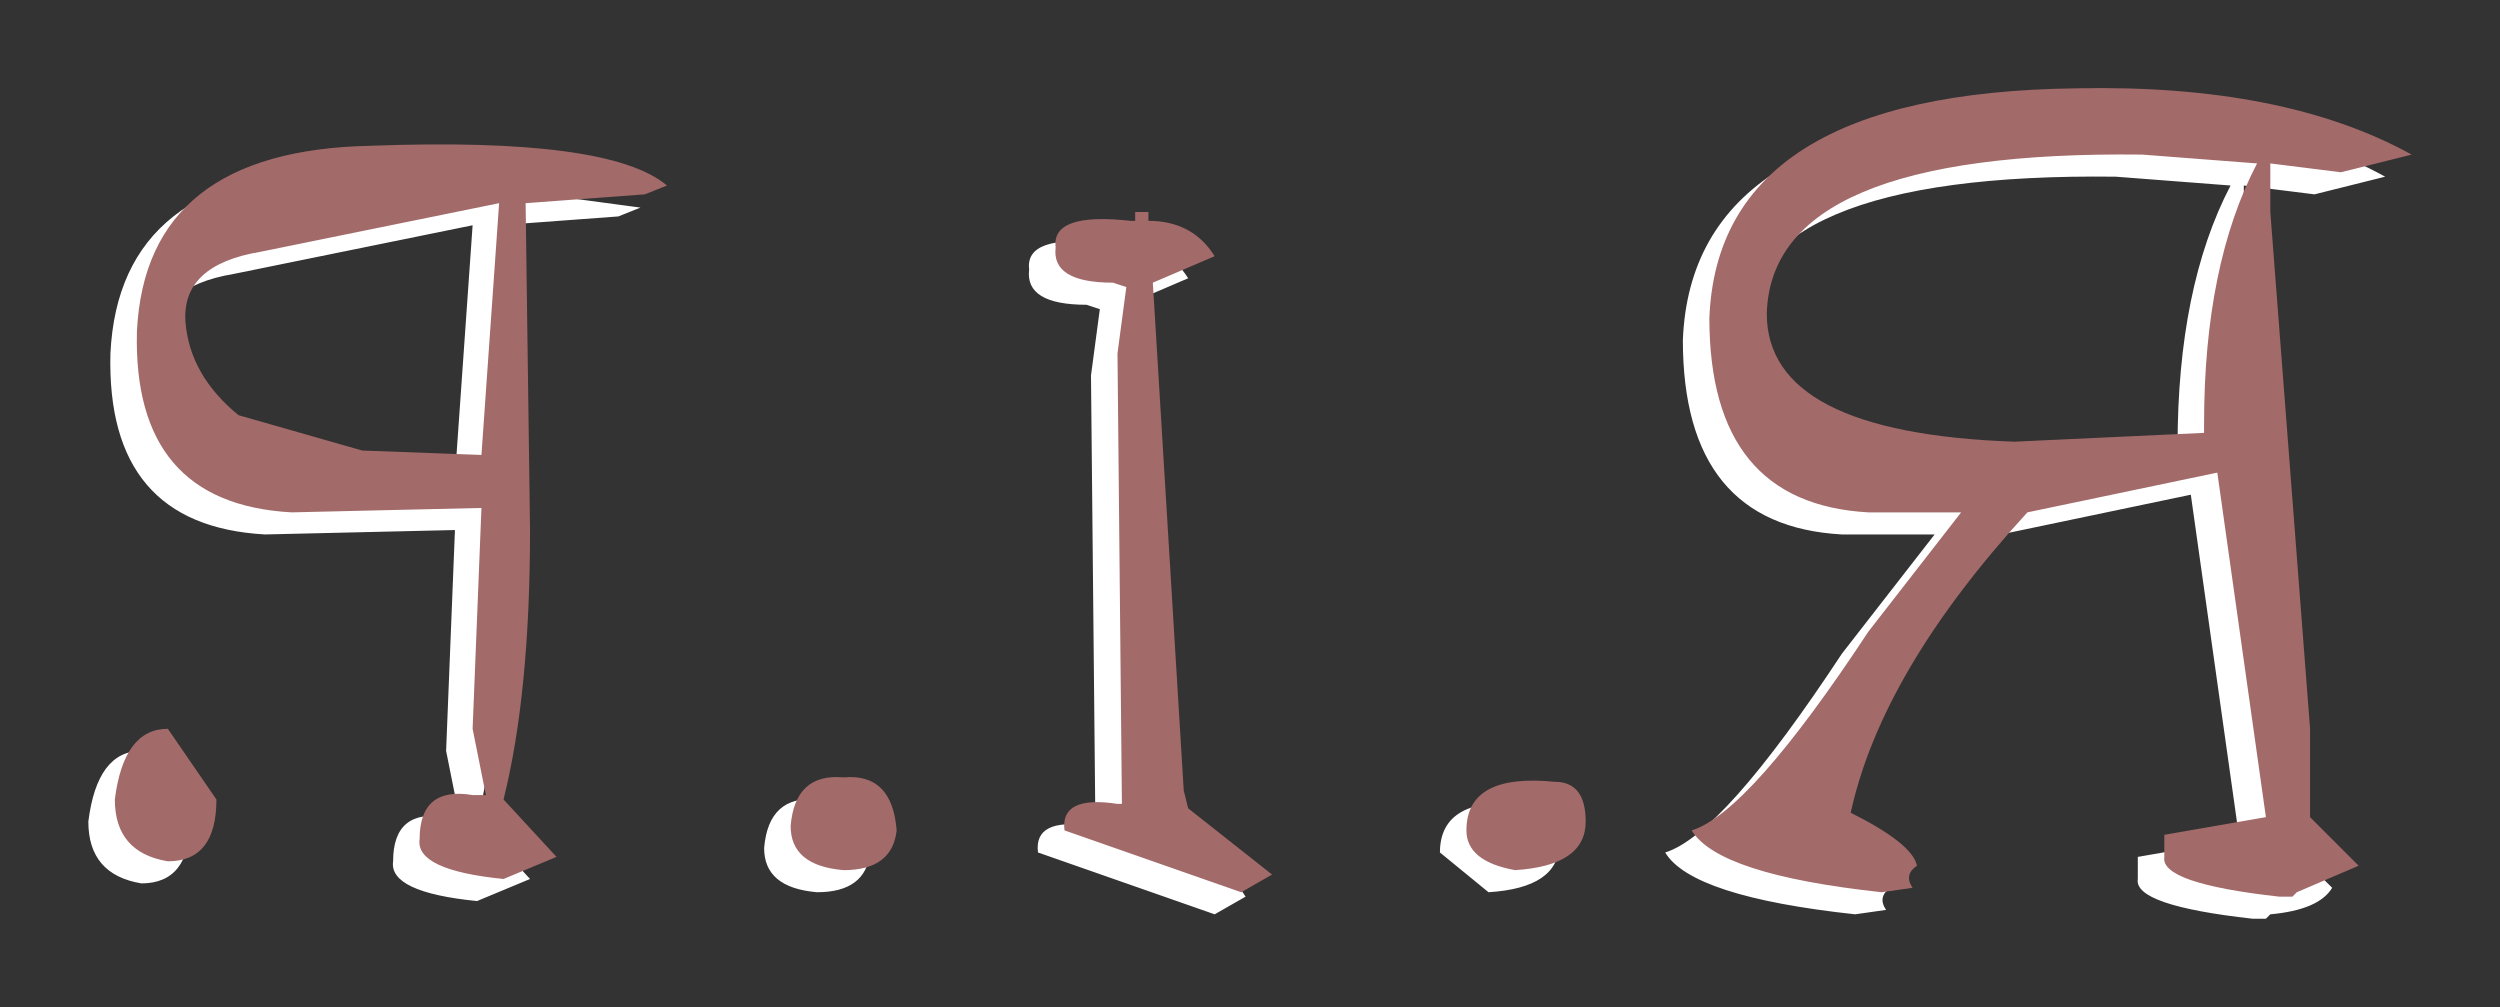 <?xml version="1.0" encoding="UTF-8" standalone="no"?>
<svg xmlns:xlink="http://www.w3.org/1999/xlink" height="11.4px" width="28.3px" xmlns="http://www.w3.org/2000/svg">
  <rect width="100%" height="100%" fill="#333333" stroke="none"/>
  <g transform="matrix(1.0, 0.0, 0.0, 1.0, 13.9, 5.25)">
    <path d="M-12.9 4.05 Q-12.8 3.25 -12.3 3.25 L-11.75 4.05 Q-11.75 4.75 -12.3 4.75 -12.9 4.65 -12.9 4.05 M-4.65 3.8 Q-4.1 3.75 -4.05 4.4 -4.1 4.85 -4.65 4.85 -5.25 4.8 -5.25 4.35 -5.2 3.75 -4.65 3.8 M-0.45 -2.1 L-1.15 -1.8 -0.8 3.95 -0.75 4.15 Q-0.15 4.35 0.2 4.9 L-0.15 5.1 -2.15 4.4 Q-2.2 4.0 -1.55 4.1 L-1.5 4.1 -1.55 -1.0 -1.45 -1.75 -1.6 -1.8 Q-2.3 -1.8 -2.25 -2.2 -2.3 -2.6 -1.4 -2.5 L-1.35 -2.5 -1.35 -2.6 -1.2 -2.6 -1.2 -2.5 Q-0.7 -2.5 -0.45 -2.1 M-10.0 -3.35 L-6.65 -2.9 -6.9 -2.8 -8.25 -2.7 -8.2 1.0 Q-8.2 2.85 -8.5 4.05 L-7.9 4.7 -8.5 4.95 Q-9.5 4.85 -9.45 4.5 -9.45 3.9 -8.85 4.0 L-8.7 4.0 -8.85 3.25 -8.75 0.75 -10.9 0.8 Q-12.7 0.7 -12.65 -1.25 -12.55 -3.3 -10.0 -3.35 M-11.25 -2.15 Q-12.15 -2.0 -12.1 -1.35 -12.05 -0.75 -11.5 -0.3 L-10.1 0.1 -8.75 0.15 -8.55 -2.7 -11.25 -2.15 M3.75 4.3 Q3.75 4.8 2.95 4.85 L2.4 4.4 Q2.4 3.75 3.4 3.85 3.75 3.85 3.75 4.3 M5.8 -1.45 Q5.8 -0.1 8.6 0.0 L10.75 -0.1 10.75 -0.2 Q10.75 -2.0 11.35 -3.15 L10.05 -3.25 Q5.85 -3.3 5.8 -1.45 M5.15 -1.4 Q5.25 -3.95 9.3 -4.0 11.65 -4.05 13.1 -3.25 L12.3 -3.05 11.5 -3.15 11.5 -2.6 11.95 3.25 11.95 4.25 12.5 4.8 Q12.35 5.05 11.8 5.1 L11.75 5.15 11.6 5.15 Q10.25 5.0 10.3 4.7 L10.3 4.45 11.45 4.25 10.9 0.35 8.75 0.8 Q7.1 2.6 6.75 4.2 L7.5 4.8 Q7.35 4.9 7.45 5.05 L7.1 5.1 Q5.25 4.9 4.95 4.4 5.6 4.2 6.95 2.15 L8.0 0.8 6.95 0.8 Q5.15 0.7 5.15 -1.4" fill="#ffffff" fill-rule="evenodd" stroke="none"/>
    <path d="M-12.0 4.5 Q-12.6 4.4 -12.6 3.8 -12.5 3.0 -12.0 3.0 L-11.45 3.8 Q-11.45 4.5 -12.0 4.5 M-4.35 3.55 Q-3.8 3.5 -3.75 4.15 -3.8 4.6 -4.35 4.6 -4.95 4.55 -4.95 4.1 -4.9 3.5 -4.35 3.55 M-9.7 -3.6 Q-7.0 -3.7 -6.35 -3.15 L-6.6 -3.05 -7.95 -2.95 -7.9 0.75 Q-7.9 2.6 -8.2 3.8 L-7.6 4.45 -8.2 4.7 Q-9.2 4.6 -9.15 4.25 -9.15 3.65 -8.55 3.75 L-8.4 3.75 -8.55 3.0 -8.45 0.5 -10.6 0.55 Q-12.4 0.45 -12.35 -1.5 -12.25 -3.55 -9.7 -3.6 M-11.8 -1.6 Q-11.75 -1.0 -11.2 -0.55 L-9.8 -0.15 -8.45 -0.1 -8.25 -2.95 -10.95 -2.4 Q-11.85 -2.25 -11.8 -1.6 M0.5 4.65 L0.15 4.85 -1.85 4.15 Q-1.9 3.75 -1.25 3.85 L-1.2 3.85 -1.25 -1.25 -1.15 -2.0 -1.3 -2.05 Q-2.0 -2.05 -1.95 -2.45 -2.0 -2.85 -1.1 -2.75 L-1.05 -2.75 -1.05 -2.85 -0.9 -2.85 -0.9 -2.75 Q-0.4 -2.75 -0.15 -2.35 L-0.85 -2.05 -0.5 3.7 -0.45 3.9 0.5 4.65 M3.25 4.6 Q2.7 4.5 2.7 4.15 2.7 3.5 3.7 3.6 4.05 3.6 4.05 4.05 4.05 4.55 3.25 4.6 M6.1 -1.7 Q6.1 -0.35 8.9 -0.25 L11.05 -0.35 11.05 -0.45 Q11.05 -2.25 11.65 -3.4 L10.35 -3.5 Q6.15 -3.55 6.1 -1.7 M5.45 -1.65 Q5.55 -4.2 9.6 -4.25 11.95 -4.3 13.4 -3.5 L12.6 -3.3 11.8 -3.4 11.8 -2.85 12.25 3.0 12.25 4.0 12.8 4.55 12.1 4.85 12.05 4.9 11.9 4.9 Q10.55 4.75 10.6 4.45 L10.6 4.2 11.75 4.0 11.2 0.1 9.05 0.55 Q7.4 2.35 7.05 3.95 7.75 4.3 7.8 4.55 7.65 4.65 7.75 4.8 L7.4 4.85 Q5.55 4.65 5.25 4.15 5.9 3.95 7.25 1.9 L8.3 0.55 7.25 0.55 Q5.45 0.45 5.45 -1.65" fill="#a36a6a" fill-rule="evenodd" stroke="none"/>
  </g>
</svg>